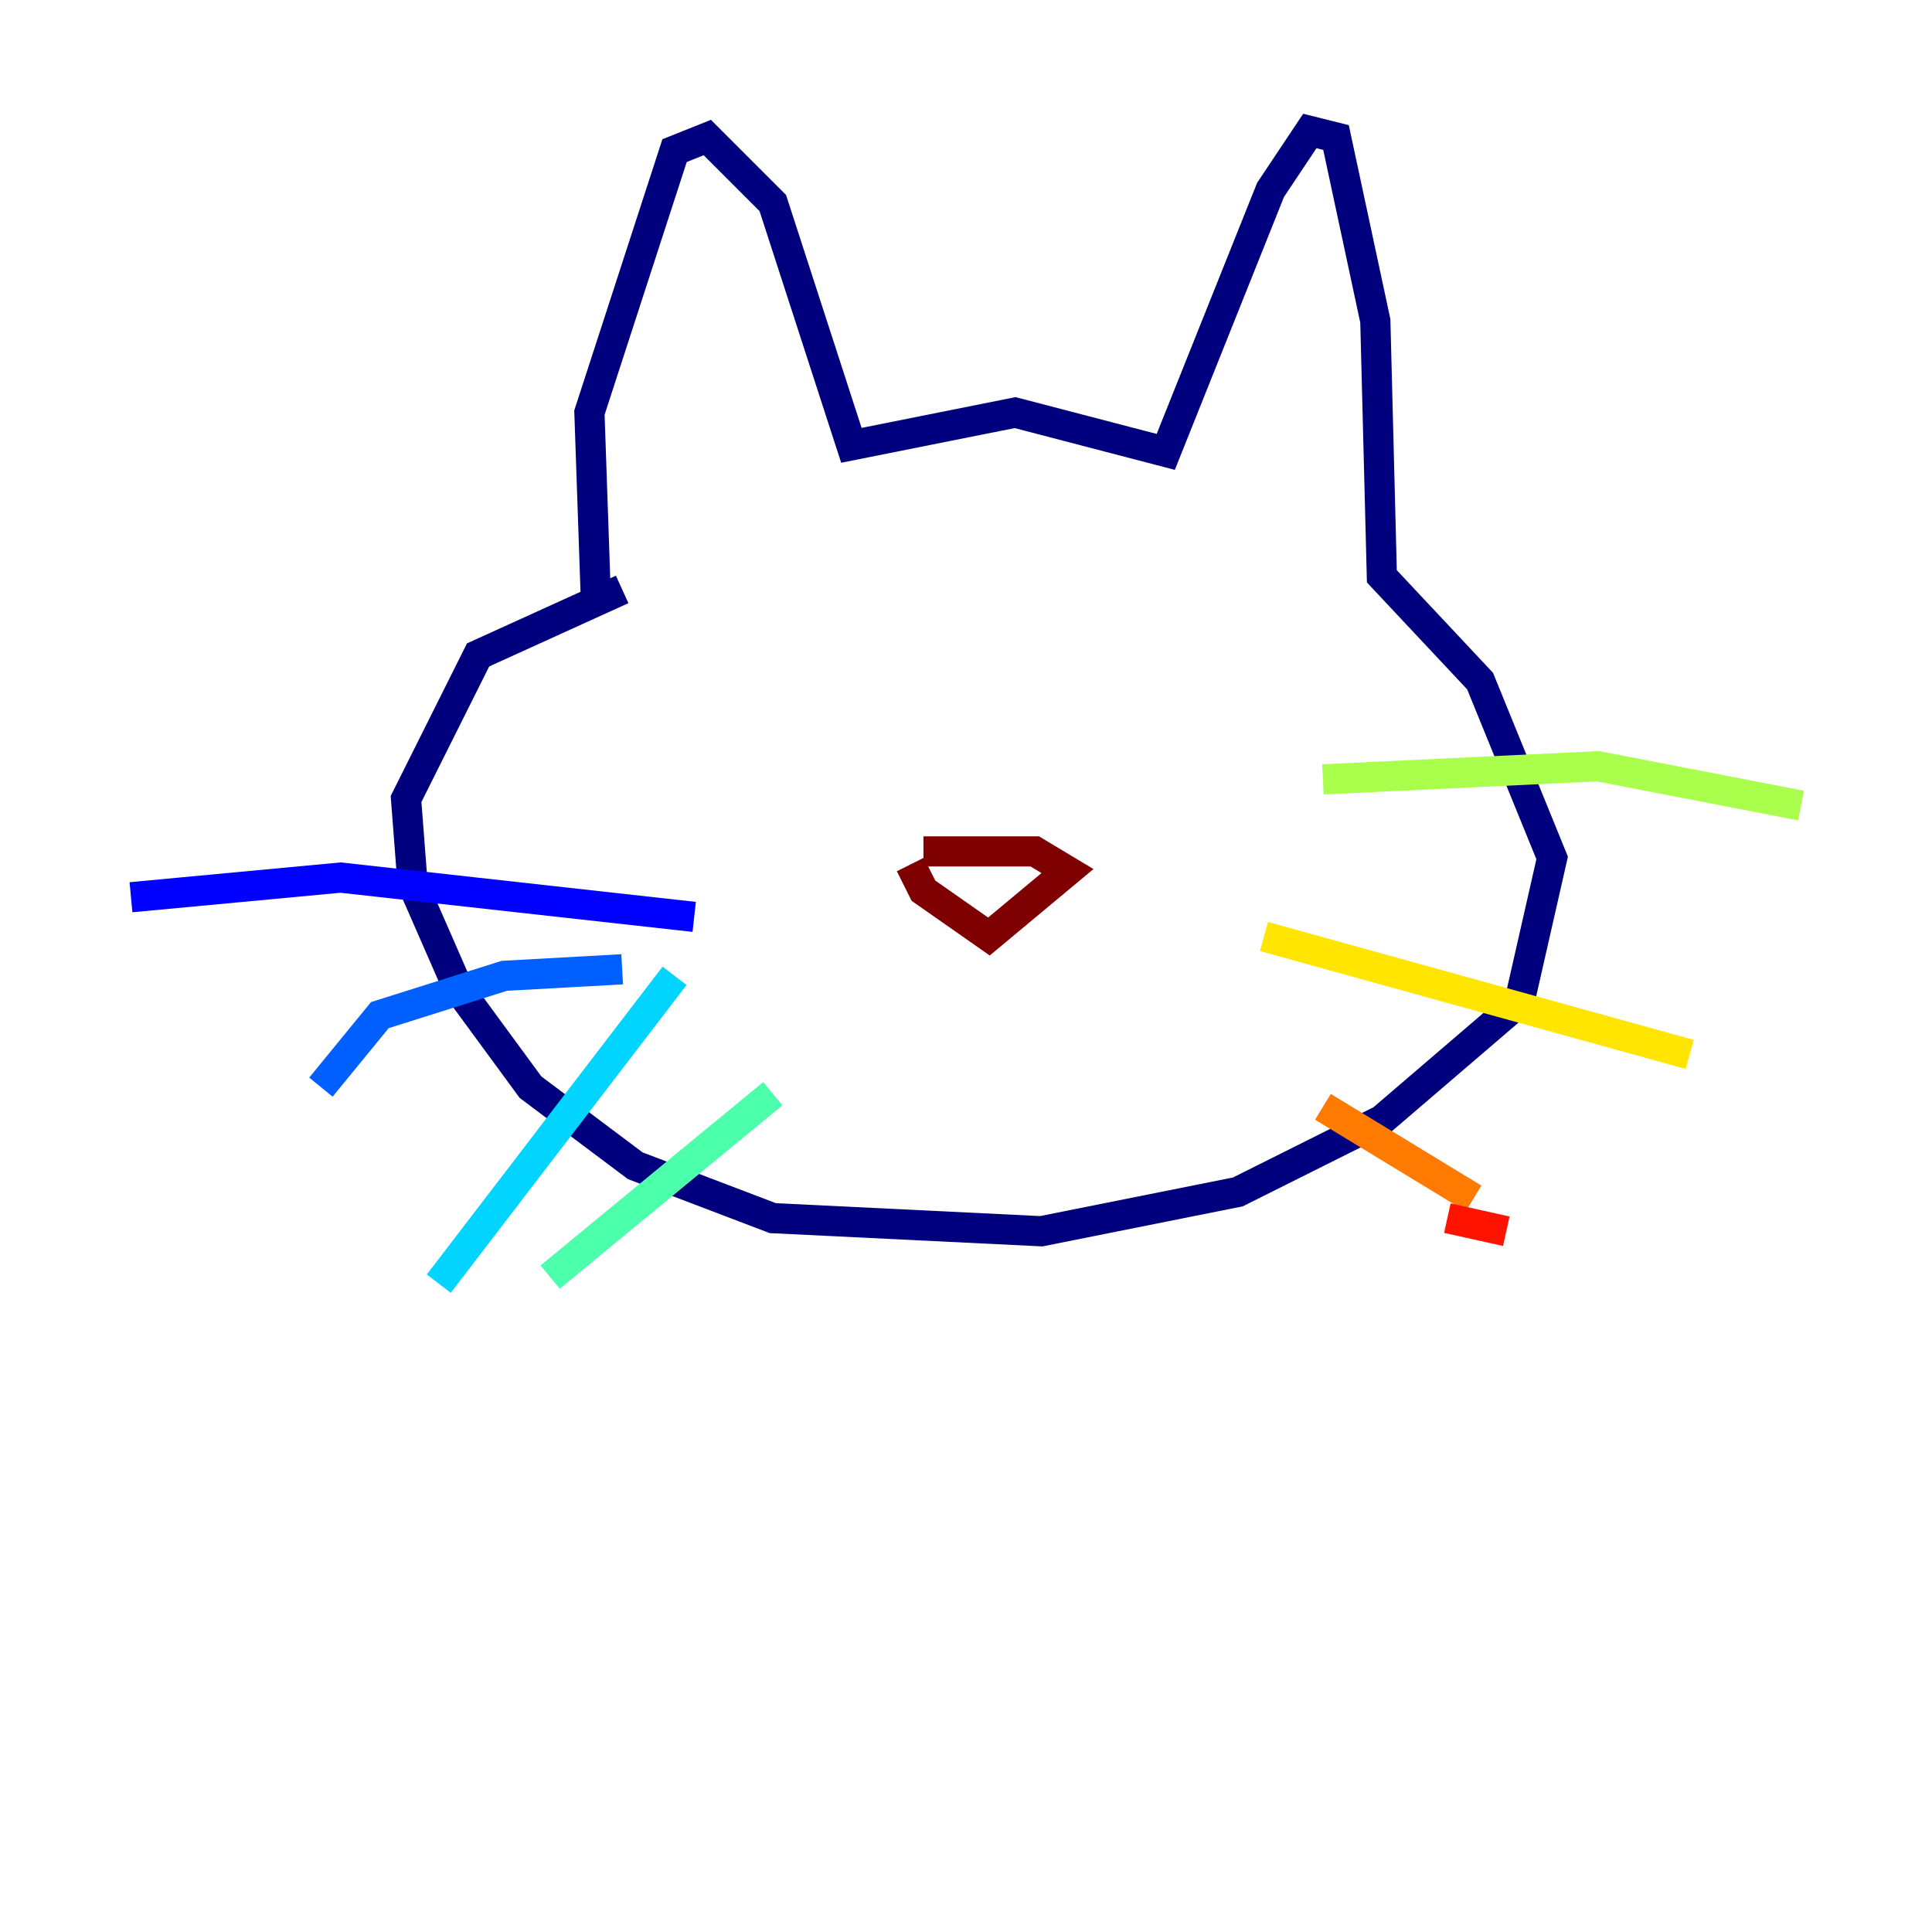 <?xml version="1.0" encoding="utf-8" ?>
<svg baseProfile="tiny" height="128" version="1.2" viewBox="0,0,128,128" width="128" xmlns="http://www.w3.org/2000/svg" xmlns:ev="http://www.w3.org/2001/xml-events" xmlns:xlink="http://www.w3.org/1999/xlink"><defs /><polyline fill="none" points="39.485,39.919 39.051,27.336 44.691,9.98 46.861,9.112 51.2,13.451 56.407,29.505 67.254,27.336 77.234,29.939 84.176,12.583 86.78,8.678 88.515,9.112 91.119,21.261 91.552,38.183 98.061,45.125 102.834,56.841 100.664,66.386 91.552,74.197 82.007,78.969 68.99,81.573 51.2,80.705 42.088,77.234 35.146,72.027 30.373,65.519 27.336,58.576 26.902,52.936 31.675,43.39 41.22,39.051" stroke="#00007f" stroke-width="2" /><polyline fill="none" points="45.993,60.746 22.563,58.142 8.678,59.444" stroke="#0000fe" stroke-width="2" /><polyline fill="none" points="41.22,64.217 33.41,64.651 25.166,67.254 21.261,72.027" stroke="#0060ff" stroke-width="2" /><polyline fill="none" points="44.691,64.651 29.071,85.044" stroke="#00d4ff" stroke-width="2" /><polyline fill="none" points="51.2,72.461 36.447,84.61" stroke="#4cffaa" stroke-width="2" /><polyline fill="none" points="87.647,51.634 105.871,50.766 119.322,53.37" stroke="#aaff4c" stroke-width="2" /><polyline fill="none" points="83.742,62.047 111.946,69.858" stroke="#ffe500" stroke-width="2" /><polyline fill="none" points="87.647,73.329 97.627,79.403" stroke="#ff7a00" stroke-width="2" /><polyline fill="none" points="95.891,80.705 99.797,81.573" stroke="#fe1200" stroke-width="2" /><polyline fill="none" points="60.312,57.275 61.18,59.01 65.519,62.047 70.725,57.709 68.556,56.407 61.18,56.407" stroke="#7f0000" stroke-width="2" /></svg>